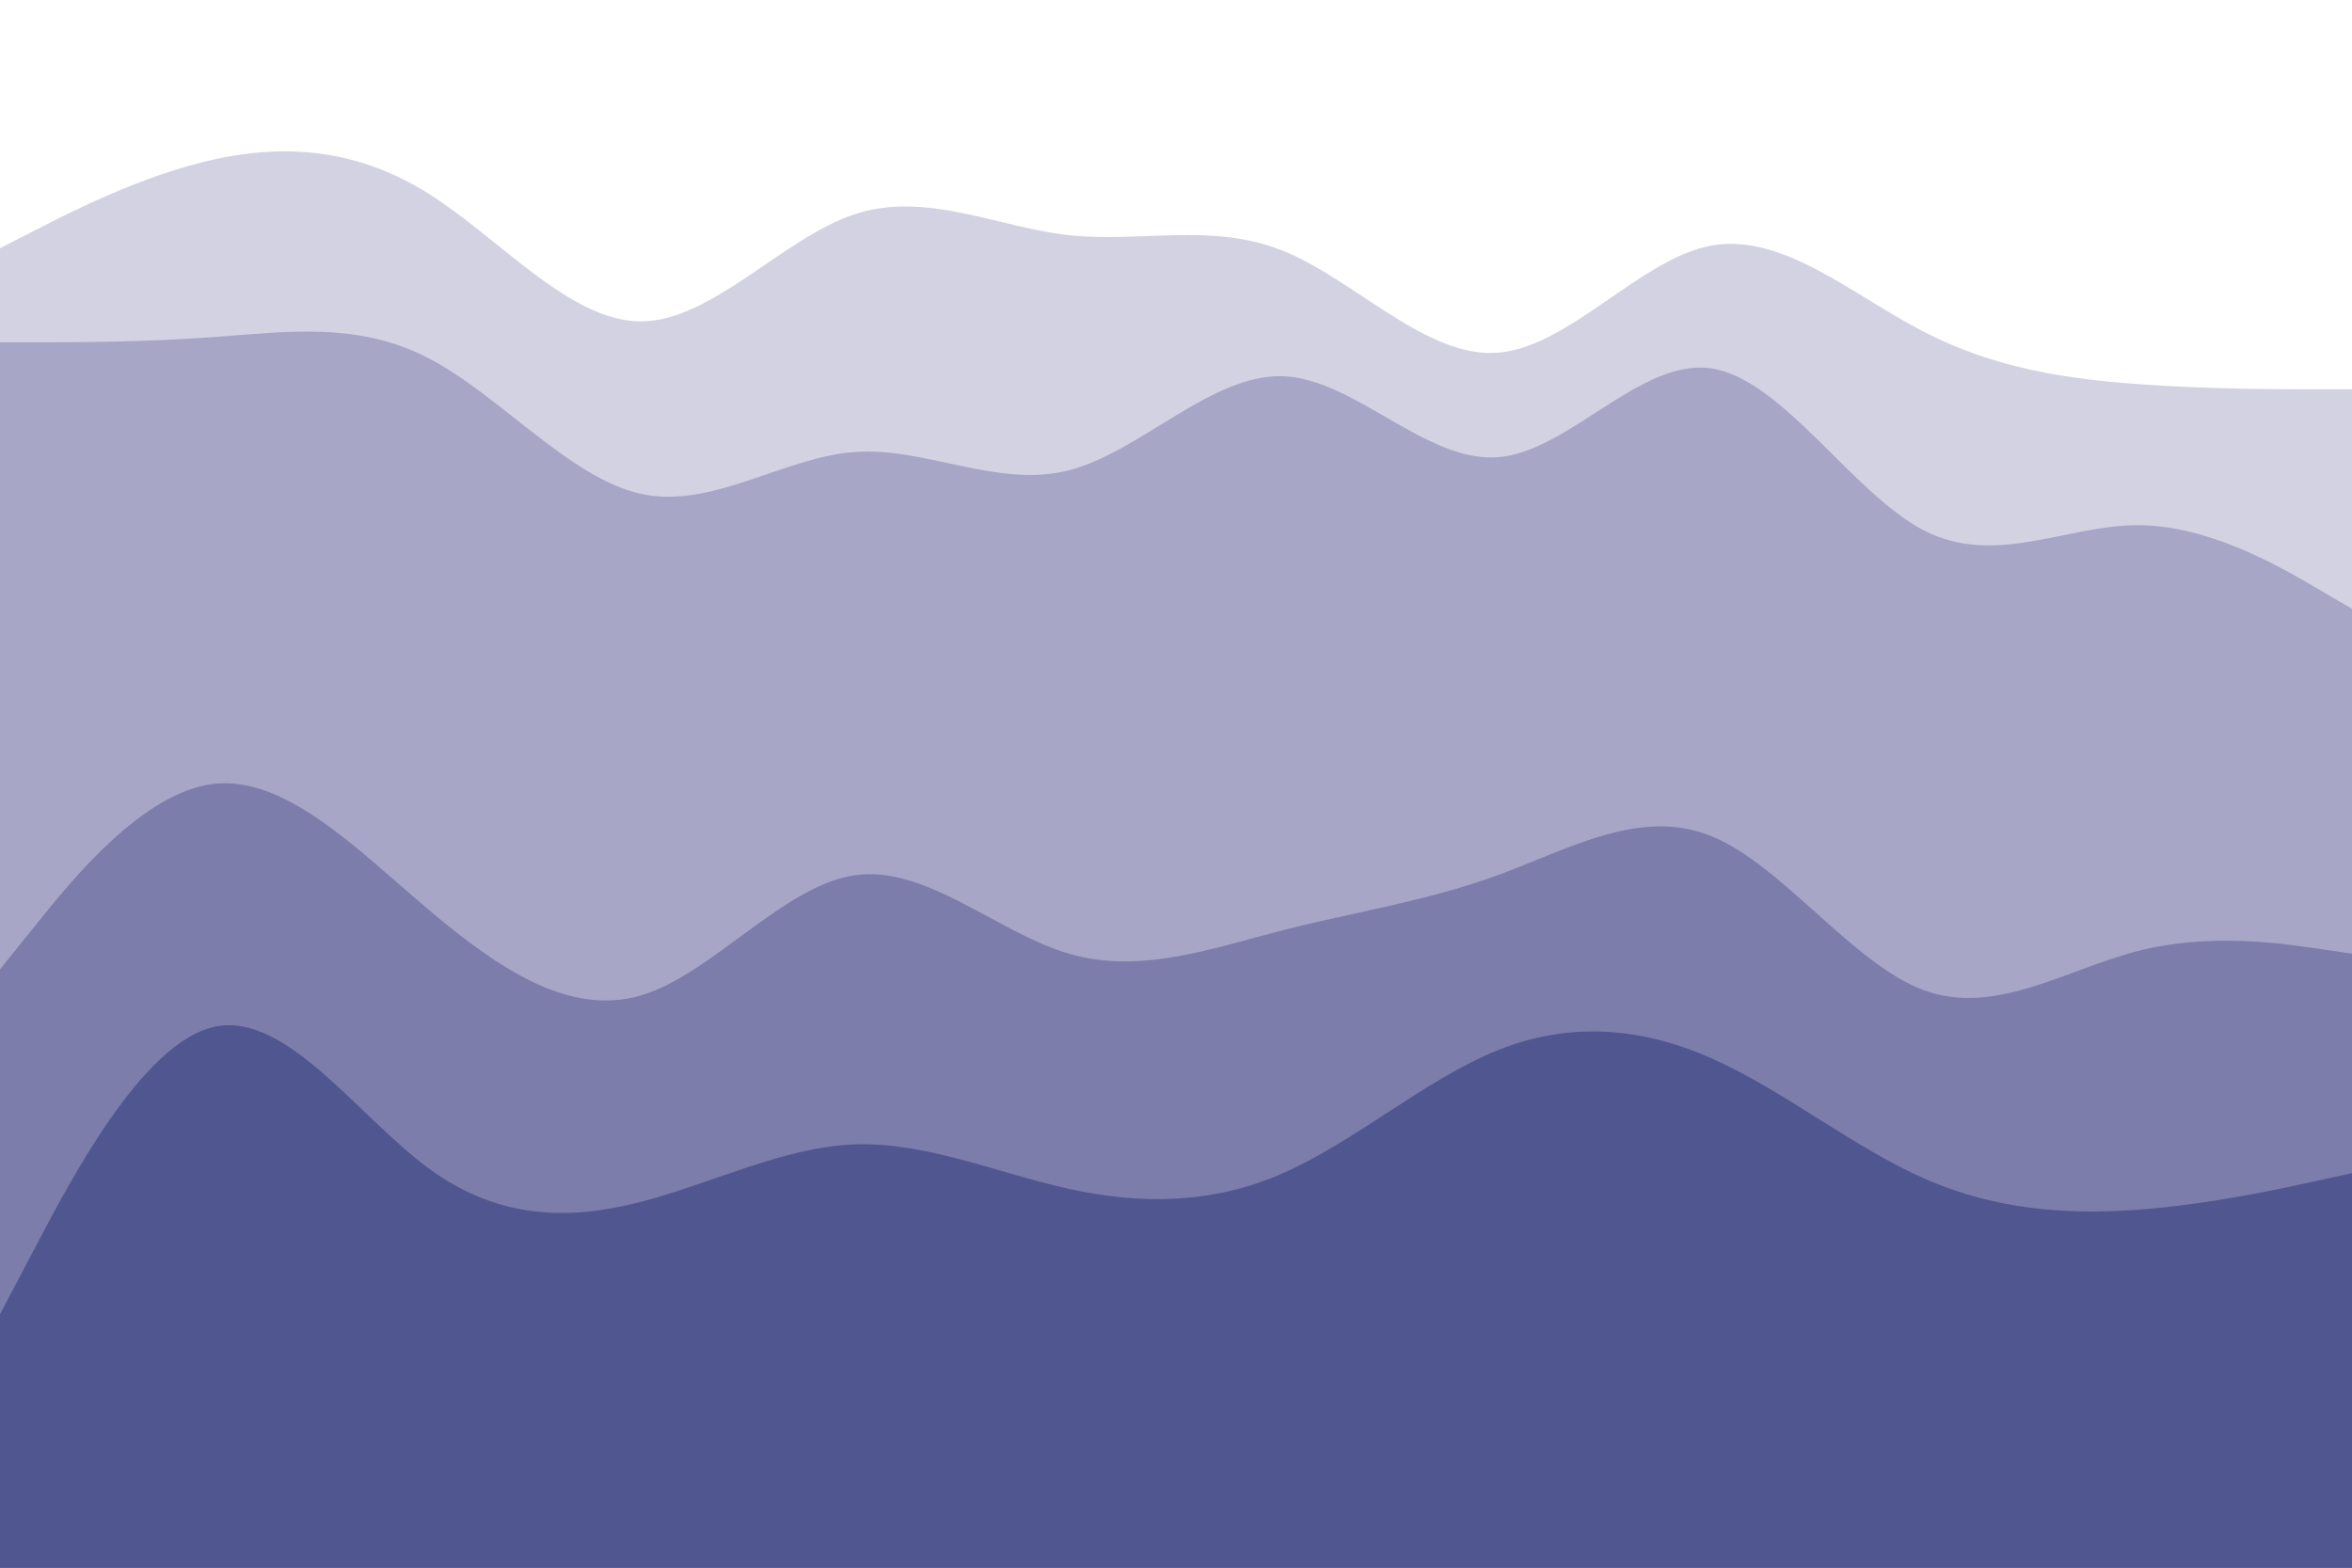<svg id="visual" viewBox="0 0 900 600" width="900" height="600" xmlns="http://www.w3.org/2000/svg" xmlns:xlink="http://www.w3.org/1999/xlink" version="1.1"><rect x="0" y="0" width="900" height="600" fill="#333333" stroke="none"/><path d="M0 97L13.7 90C27.3 83 54.7 69 82 63C109.3 57 136.7 59 163.8 76C191 93 218 125 245.2 125C272.3 125 299.7 93 327 84C354.3 75 381.7 89 409 92C436.3 95 463.7 87 491 98C518.3 109 545.7 139 573 137C600.3 135 627.7 101 654.8 96C682 91 709 115 736.2 129C763.3 143 790.7 147 818 149C845.3 151 872.7 151 886.3 151L900 151L900 0L886.3 0C872.7 0 845.3 0 818 0C790.7 0 763.3 0 736.2 0C709 0 682 0 654.8 0C627.7 0 600.3 0 573 0C545.7 0 518.3 0 491 0C463.7 0 436.3 0 409 0C381.7 0 354.3 0 327 0C299.7 0 272.3 0 245.2 0C218 0 191 0 163.8 0C136.7 0 109.3 0 82 0C54.7 0 27.3 0 13.7 0L0 0Z" fill="#ffffff"></path><path d="M0 133L13.7 133C27.3 133 54.7 133 82 131C109.3 129 136.7 125 163.8 139C191 153 218 185 245.2 191C272.3 197 299.7 177 327 175C354.3 173 381.7 189 409 182C436.3 175 463.7 145 491 146C518.3 147 545.7 179 573 177C600.3 175 627.7 139 654.8 143C682 147 709 191 736.2 205C763.3 219 790.7 203 818 203C845.3 203 872.7 219 886.3 227L900 235L900 149L886.3 149C872.7 149 845.3 149 818 147C790.7 145 763.3 141 736.2 127C709 113 682 89 654.8 94C627.7 99 600.3 133 573 135C545.7 137 518.3 107 491 96C463.7 85 436.3 93 409 90C381.7 87 354.3 73 327 82C299.7 91 272.3 123 245.2 123C218 123 191 91 163.8 74C136.7 57 109.3 55 82 61C54.7 67 27.3 81 13.7 88L0 95Z" fill="#d3d2e3"></path><path d="M0 373L13.7 356C27.3 339 54.7 305 82 302C109.3 299 136.7 327 163.8 350C191 373 218 391 245.2 383C272.3 375 299.7 341 327 337C354.3 333 381.7 359 409 367C436.3 375 463.7 365 491 358C518.3 351 545.7 347 573 337C600.3 327 627.7 311 654.8 322C682 333 709 371 736.2 381C763.3 391 790.7 373 818 366C845.3 359 872.7 363 886.3 365L900 367L900 233L886.3 225C872.7 217 845.3 201 818 201C790.7 201 763.3 217 736.2 203C709 189 682 145 654.8 141C627.7 137 600.3 173 573 175C545.7 177 518.3 145 491 144C463.7 143 436.3 173 409 180C381.7 187 354.3 171 327 173C299.7 175 272.3 195 245.2 189C218 183 191 151 163.8 137C136.7 123 109.3 127 82 129C54.7 131 27.3 131 13.7 131L0 131Z" fill="#a7a6c7"></path><path d="M0 505L13.7 479C27.3 453 54.7 401 82 395C109.3 389 136.7 429 163.8 449C191 469 218 469 245.2 462C272.3 455 299.7 441 327 440C354.3 439 381.7 451 409 457C436.3 463 463.7 463 491 451C518.3 439 545.7 415 573 404C600.3 393 627.7 395 654.8 407C682 419 709 441 736.2 453C763.3 465 790.7 467 818 465C845.3 463 872.7 457 886.3 454L900 451L900 365L886.3 363C872.7 361 845.3 357 818 364C790.7 371 763.3 389 736.2 379C709 369 682 331 654.8 320C627.7 309 600.3 325 573 335C545.7 345 518.3 349 491 356C463.7 363 436.3 373 409 365C381.7 357 354.3 331 327 335C299.7 339 272.3 373 245.2 381C218 389 191 371 163.8 348C136.7 325 109.3 297 82 300C54.7 303 27.3 337 13.7 354L0 371Z" fill="#7c7dab"></path><path d="M0 601L13.7 601C27.3 601 54.7 601 82 601C109.3 601 136.7 601 163.8 601C191 601 218 601 245.2 601C272.3 601 299.7 601 327 601C354.3 601 381.7 601 409 601C436.3 601 463.7 601 491 601C518.3 601 545.7 601 573 601C600.3 601 627.7 601 654.8 601C682 601 709 601 736.2 601C763.3 601 790.7 601 818 601C845.3 601 872.7 601 886.3 601L900 601L900 449L886.3 452C872.7 455 845.3 461 818 463C790.7 465 763.3 463 736.2 451C709 439 682 417 654.8 405C627.7 393 600.3 391 573 402C545.7 413 518.3 437 491 449C463.7 461 436.3 461 409 455C381.7 449 354.3 437 327 438C299.7 439 272.3 453 245.2 460C218 467 191 467 163.8 447C136.7 427 109.3 387 82 393C54.7 399 27.3 451 13.7 477L0 503Z" fill="#505690"></path></svg>